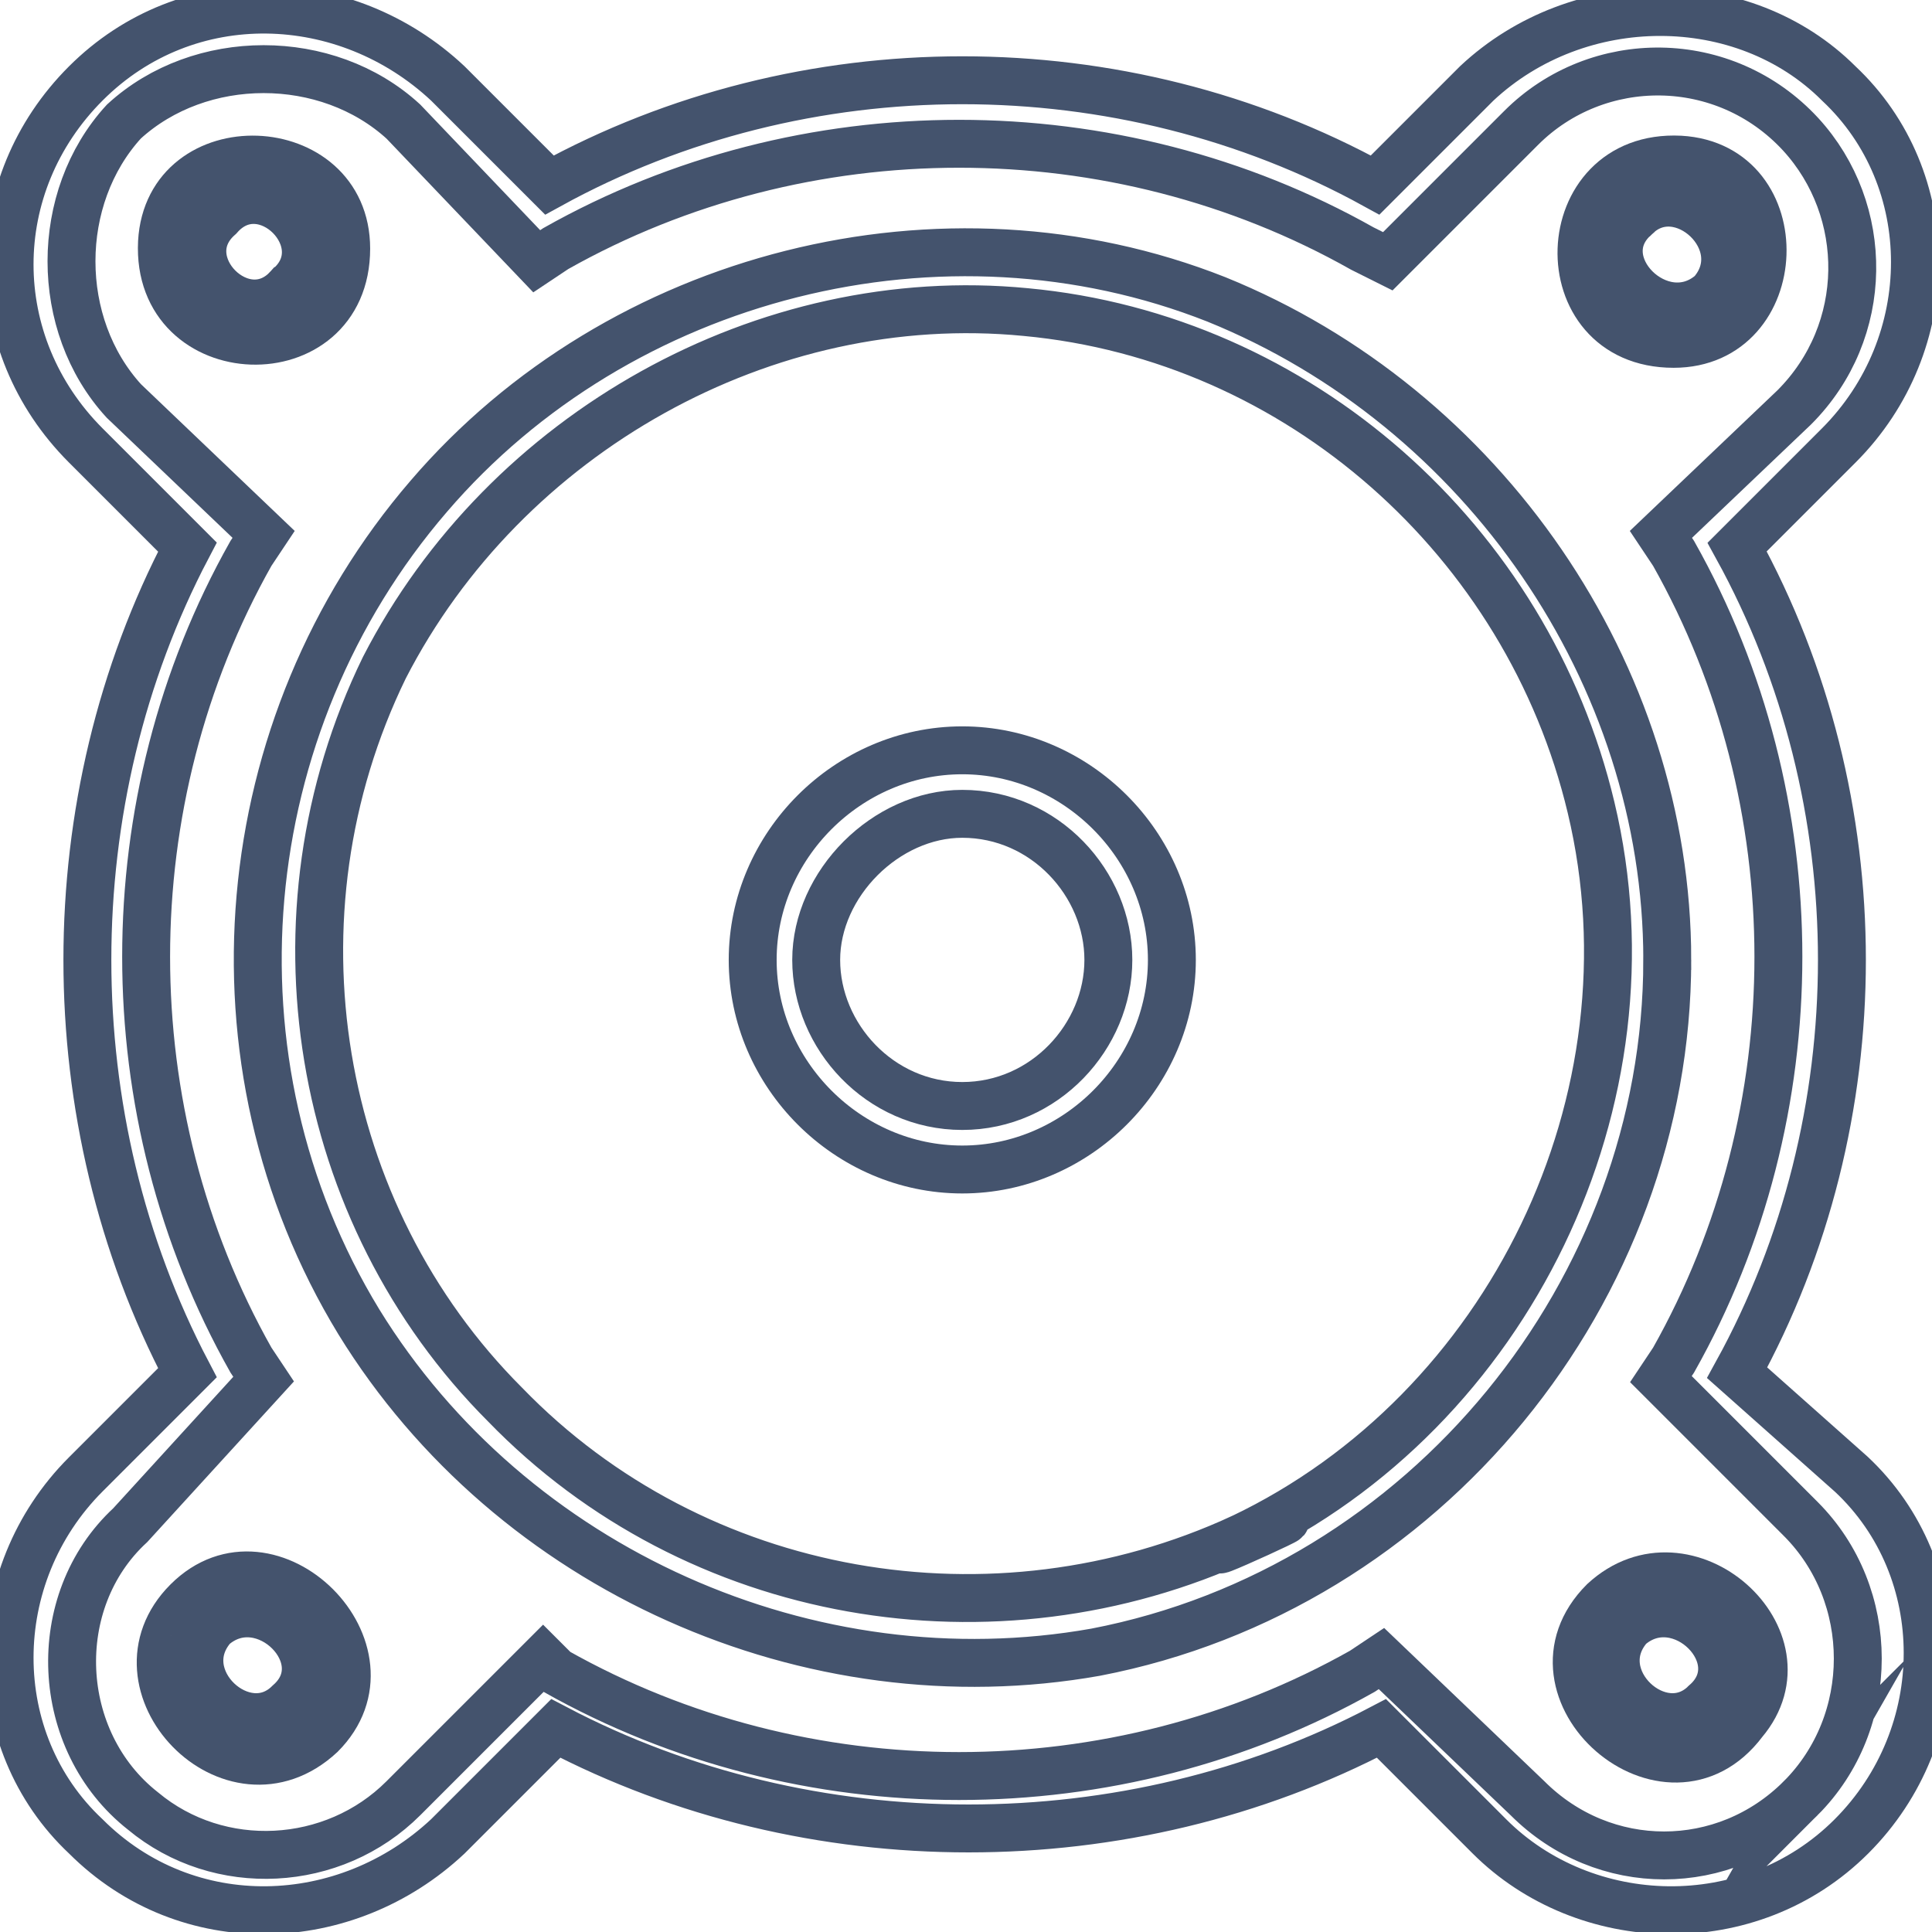 <svg data-v-9833e8b2="" version="1.1" xmlns="http://www.w3.org/2000/svg" xmlns:xlink="http://www.w3.org/1999/xlink" width="25" height="25"><g data-v-9833e8b2=""><path data-v-9833e8b2="" transform="scale(0.124)" fill="none" stroke="rgba(68, 83, 109, 1)" paint-order="fill stroke markers" d="m100.418,78.299c-11.93,0 -21.872,9.942 -21.872,21.872s9.942,21.872 21.872,21.872s21.872,-9.942 21.872,-21.872s-9.942,-21.872 -21.872,-21.872zm0,37.116c-8.616,0 -15.244,-7.291 -15.244,-15.244s7.291,-15.244 15.244,-15.244c8.616,0 15.244,7.291 15.244,15.244c0,7.953 -6.628,15.244 -15.244,15.244zm66.941,51.697c-9.279,9.279 6.628,23.197 14.581,12.593c7.291,-8.616 -5.965,-20.546 -14.581,-12.593zm10.604,10.604c-4.639,4.639 -12.593,-2.651 -7.953,-7.953c5.302,-4.639 13.256,3.314 7.953,7.953c-1.988,2.651 2.651,-1.988 0,0zm-141.836,-151.777c0,-11.93 -18.558,-12.593 -19.221,-0.663c-0.663,13.256 19.221,13.918 19.221,0.663zm-5.965,3.977c-4.64,5.302 -12.593,-2.651 -7.291,-7.291c4.639,-5.302 12.593,2.651 7.291,7.291c-1.988,1.988 1.325,-0.663 0,0z" stroke-width="5" stroke-miterlimit="10" stroke-dasharray=""></path><path data-v-9833e8b2="" transform="scale(0.124)" fill="none" stroke="rgba(68, 83, 109, 1)" paint-order="fill stroke markers" d="m181.277,143.252c14.581,-26.511 14.581,-59.651 0,-86.162l10.604,-10.604c10.604,-10.604 10.604,-27.837 0,-37.779c-9.942,-9.942 -27.174,-9.942 -37.779,0l-10.604,10.604c-26.511,-14.581 -59.651,-14.581 -86.162,0l-10.604,-10.604c-10.604,-9.942 -27.174,-10.604 -37.779,0s-10.604,27.174 0,37.779l10.604,10.604c-13.918,26.511 -13.918,59.651 0,86.162l-10.604,10.604c-10.604,10.604 -10.604,27.837 0,37.779c10.604,10.604 27.174,9.942 37.779,0l11.267,-11.267c26.511,13.918 59.651,13.918 86.162,0l11.267,11.267c9.942,9.942 27.174,10.604 37.779,0c10.604,-10.604 10.604,-27.837 0,-37.779l-11.93,-10.604zm6.628,44.406c-7.953,7.953 -20.546,7.953 -28.5,0l-15.244,-14.581l-1.988,1.325c-25.849,14.581 -58.325,14.581 -84.174,0l-1.326,-1.325l-14.581,14.581c-7.291,7.291 -19.221,7.953 -27.174,1.326c-9.279,-7.291 -9.942,-21.872 -1.326,-29.825l13.918,-15.244l-1.325,-1.988c-14.581,-25.849 -14.581,-58.325 0,-84.174l1.325,-1.988l-14.581,-13.918c-7.291,-7.953 -7.291,-21.209 0,-29.163c7.953,-7.291 21.209,-7.291 29.163,0l13.918,14.581l1.988,-1.325c25.849,-14.581 58.325,-14.581 84.174,0l2.651,1.325l13.918,-13.918c7.953,-7.953 21.209,-7.953 29.163,0.663c7.291,7.953 7.291,20.546 -0.663,28.5l-13.918,13.256l1.325,1.988c14.581,25.849 14.581,58.325 0,84.174l-1.325,1.988l14.581,14.581c7.953,7.953 7.953,21.209 0,29.163z" stroke-width="5" stroke-miterlimit="10" stroke-dasharray=""></path><path data-v-9833e8b2="" transform="scale(0.124)" fill="none" stroke="rgba(68, 83, 109, 1)" paint-order="fill stroke markers" d="m173.987,100.171c0,-29.825 -19.221,-57.662 -47.058,-68.93c-28.5,-11.267 -62.302,-2.651 -82.185,20.546c-20.546,23.86 -23.86,58.988 -7.291,86.162c15.907,25.849 47.058,39.767 76.883,34.465c34.465,-6.628 59.651,-37.779 59.651,-72.243zm-44.406,60.313c-25.849,11.93 -56.999,6.628 -76.883,-13.918c-19.884,-19.884 -25.186,-51.034 -12.593,-76.883c12.593,-24.523 39.767,-39.767 66.941,-37.116c28.5,2.651 52.36,23.86 58.988,51.697c7.291,30.488 -8.616,62.965 -36.453,76.22c-9.279,4.64 13.918,-5.965 0,0zm45.069,-124.603c11.93,0 12.593,-18.558 0.663,-19.221c-13.256,-0.663 -13.918,19.221 -0.663,19.221zm-3.977,-13.256c4.64,-4.639 12.593,2.651 7.953,7.953c-5.302,4.639 -13.256,-3.314 -7.953,-7.953c0.663,-1.326 -1.325,0.663 0,0zm-151.115,144.487c-8.616,8.616 4.64,22.535 13.918,13.918c8.616,-8.616 -5.302,-22.535 -13.918,-13.918c-3.314,3.977 3.977,-3.314 0,0zm10.605,10.604c-4.64,4.639 -12.593,-2.651 -7.953,-7.953c5.302,-4.639 13.256,3.314 7.953,7.953z" stroke-width="5" stroke-miterlimit="10" stroke-dasharray=""></path></g></svg>